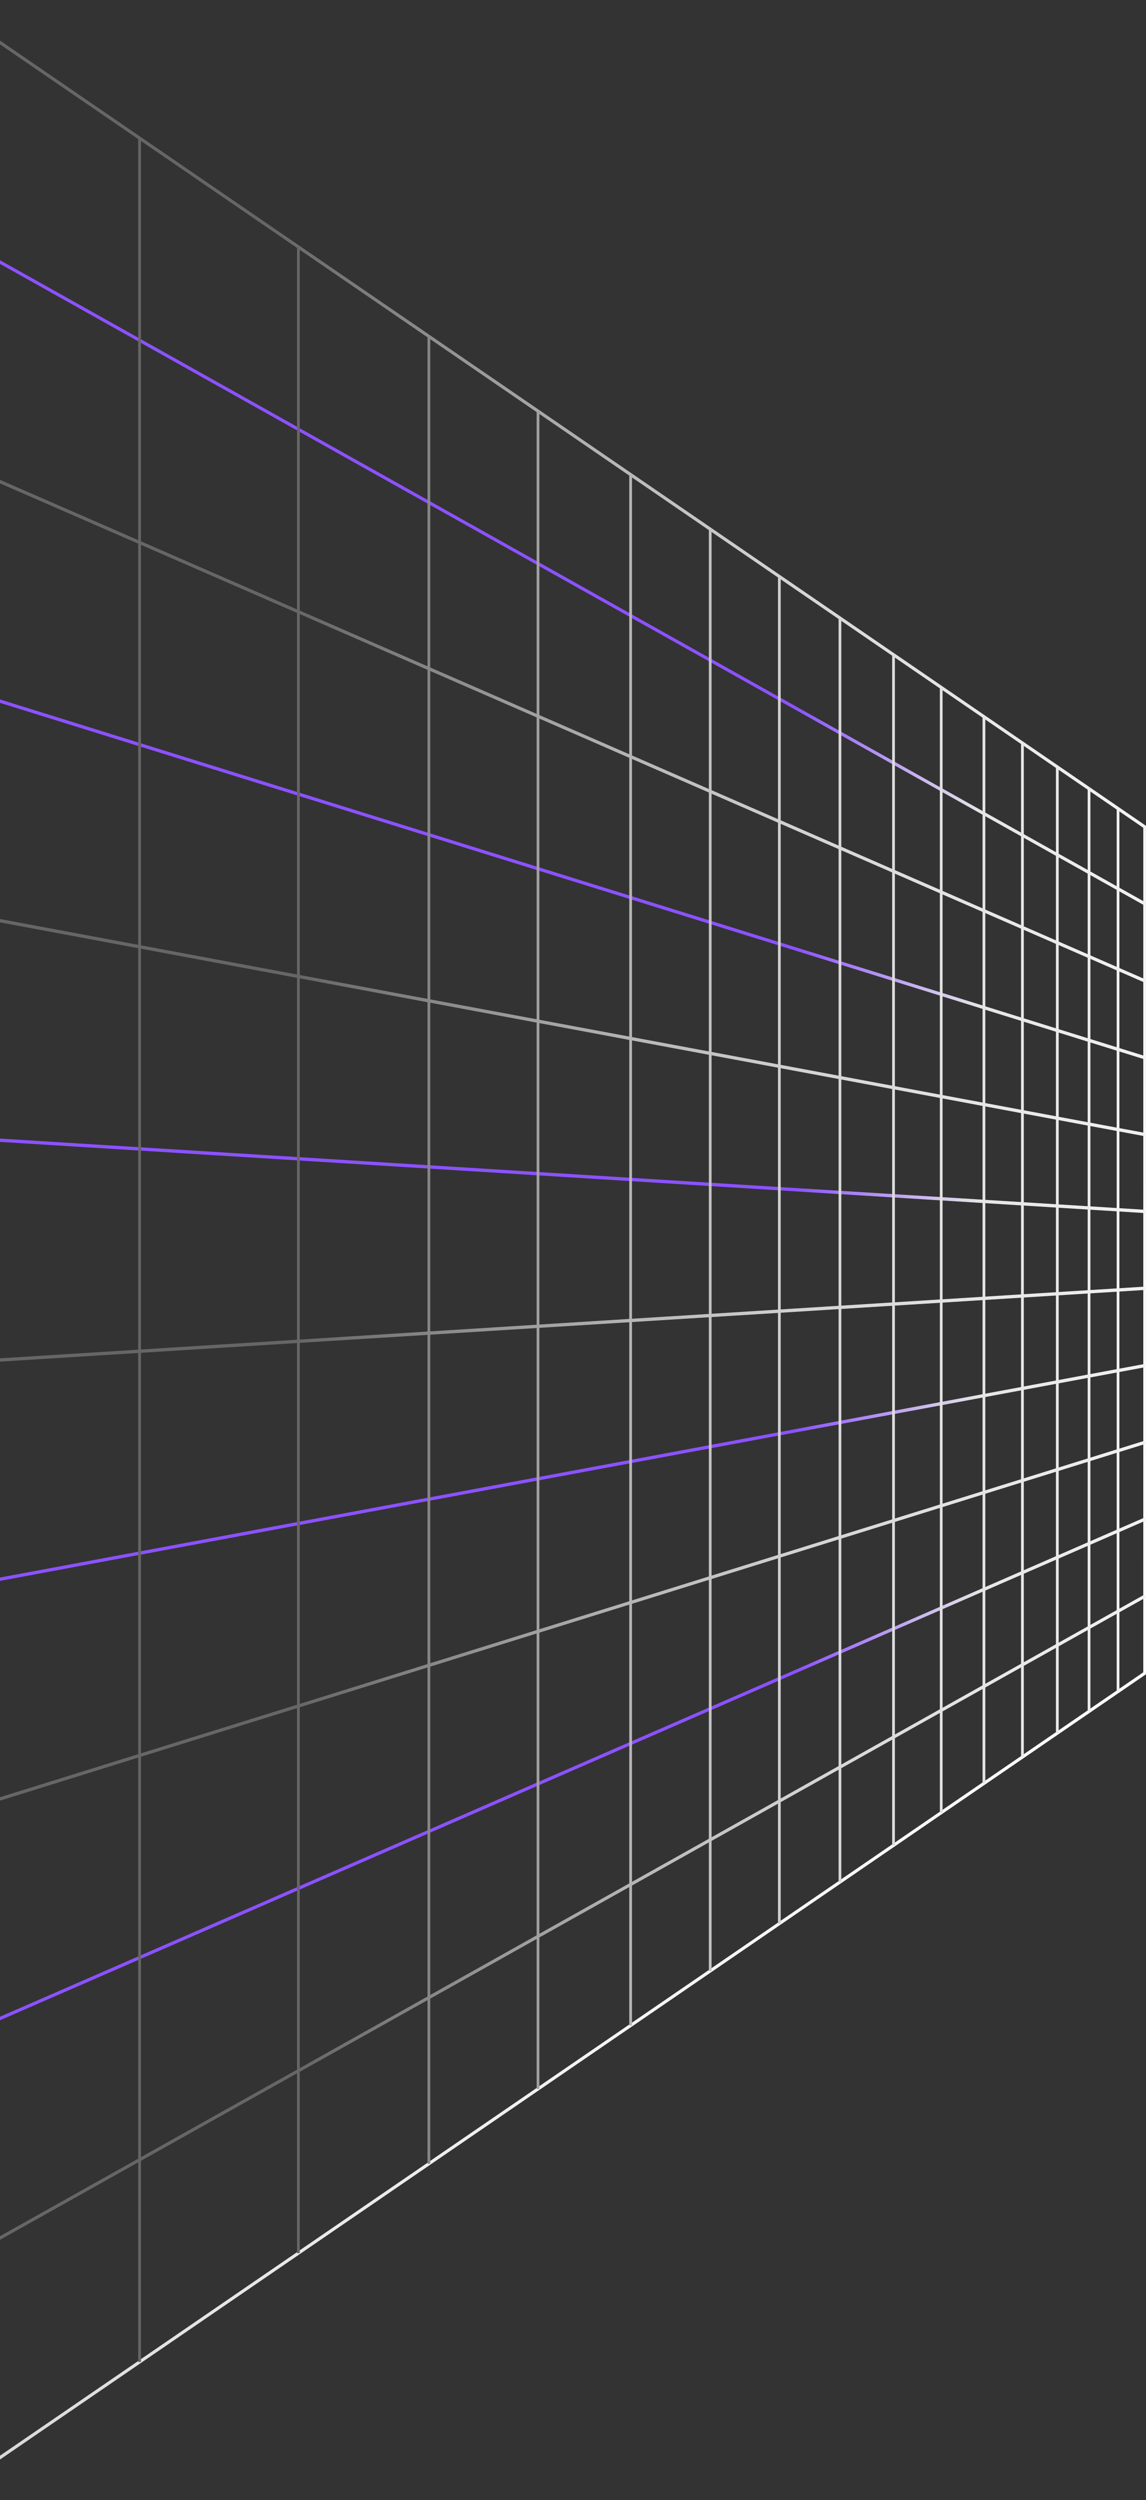<svg width="387" height="844" viewBox="0 0 387 844" fill="none" xmlns="http://www.w3.org/2000/svg">
<rect x="0" y="0" width="387" height="844" fill="#333333" stroke="none"/>
<path d="M-20 844V0L-19.315 0.468L387 278.786V565.209L386.765 565.37L-20 844ZM-19.08 1.917V842.083L386.08 564.555V279.445L-19.08 1.917Z" fill="url(#paint0_linear_25_400)"/>
<path d="M-19.353 77.001L-19.737 78.02L386.348 305.592L386.732 304.573L-19.353 77.001Z" fill="url(#paint1_linear_25_400)"/>
<path d="M-19.376 153.543L-19.686 154.599L386.385 331.636L386.695 330.579L-19.376 153.543Z" fill="url(#paint2_linear_25_400)"/>
<path d="M386.426 357.594L-19.653 231.162L-19.426 230.076L386.653 356.508L386.426 357.594Z" fill="url(#paint3_linear_25_400)"/>
<path d="M-19.484 306.61L-19.623 307.719L386.46 383.553L386.6 382.444L-19.484 306.61Z" fill="url(#paint4_linear_25_400)"/>
<path d="M-19.532 383.151L-19.579 384.272L386.501 409.521L386.548 408.4L-19.532 383.151Z" fill="url(#paint5_linear_25_400)"/>
<path d="M386.528 434.351L-19.545 459.772L-19.498 460.893L386.575 435.471L386.528 434.351Z" fill="url(#paint6_linear_25_400)"/>
<path d="M386.489 460.461L-19.605 536.209L-19.466 537.318L386.629 461.57L386.489 460.461Z" fill="url(#paint7_linear_25_400)"/>
<path d="M-19.426 613.924L-19.653 612.838L386.426 486.406L386.653 487.487L-19.426 613.924Z" fill="url(#paint8_linear_25_400)"/>
<path d="M386.405 512.356L-19.666 689.393L-19.357 690.449L386.715 513.413L386.405 512.356Z" fill="url(#paint9_linear_25_400)"/>
<path d="M386.38 538.37L-19.705 765.942L-19.321 766.961L386.764 539.389L386.38 538.37Z" fill="url(#paint10_linear_25_400)"/>
<path d="M47.598 46.628H46.678V797.367H47.598V46.628Z" fill="url(#paint11_linear_25_400)"/>
<path d="M101.223 83.361H100.302V760.634H101.223V83.361Z" fill="url(#paint12_linear_25_400)"/>
<path d="M145.289 113.549H144.369V730.451H145.289V113.549Z" fill="url(#paint13_linear_25_400)"/>
<path d="M182.142 138.792H181.222V705.208H182.142V138.792Z" fill="url(#paint14_linear_25_400)"/>
<path d="M213.42 160.217H212.5V683.783H213.42V160.217Z" fill="url(#paint15_linear_25_400)"/>
<path d="M240.298 178.629H239.378V665.371H240.298V178.629Z" fill="url(#paint16_linear_25_400)"/>
<path d="M263.644 194.616H262.723V649.379H263.644V194.616Z" fill="url(#paint17_linear_25_400)"/>
<path d="M284.109 208.636H283.189V635.359H284.109V208.636Z" fill="url(#paint18_linear_25_400)"/>
<path d="M302.201 221.031H301.281V622.974H302.201V221.031Z" fill="url(#paint19_linear_25_400)"/>
<path d="M318.304 232.058H317.384V611.937H318.304V232.058Z" fill="url(#paint20_linear_25_400)"/>
<path d="M332.732 241.943H331.811V602.057H332.732V241.943Z" fill="url(#paint21_linear_25_400)"/>
<path d="M345.731 250.847H344.811V593.148H345.731V250.847Z" fill="url(#paint22_linear_25_400)"/>
<path d="M357.509 258.916H356.589V585.084H357.509V258.916Z" fill="url(#paint23_linear_25_400)"/>
<path d="M368.223 266.255H367.302V577.745H368.223V266.255Z" fill="url(#paint24_linear_25_400)"/>
<path d="M378.016 272.961H377.096V571.034H378.016V272.961Z" fill="url(#paint25_linear_25_400)"/>
<defs>
<linearGradient id="paint0_linear_25_400" x1="13.601" y1="1.59439e-05" x2="688.177" y2="307.784" gradientUnits="userSpaceOnUse">
<stop offset="0.14" stop-color="#666666"/>
<stop offset="0.17" stop-color="#747474"/>
<stop offset="0.25" stop-color="#999999"/>
<stop offset="0.33" stop-color="#B9B9B9"/>
<stop offset="0.41" stop-color="#D2D2D2"/>
<stop offset="0.51" stop-color="#E6E6E6"/>
<stop offset="0.62" stop-color="#F4F4F4"/>
<stop offset="0.76" stop-color="#FCFCFC"/>
<stop offset="1" stop-color="white"/>
</linearGradient>
<linearGradient id="paint1_linear_25_400" x1="13.594" y1="191.297" x2="636.059" y2="191.298" gradientUnits="userSpaceOnUse">
<stop offset="0.14" stop-color="#8C52FF"/>
<stop offset="0.17" stop-color="#8C52FF"/>
<stop offset="0.25" stop-color="#8C52FF"/>
<stop offset="0.33" stop-color="#8C52FF"/>
<stop offset="0.41" stop-color="#8C52FF"/>
<stop offset="0.51" stop-color="#E6E6E6"/>
<stop offset="0.62" stop-color="#F4F4F4"/>
<stop offset="0.76" stop-color="#FCFCFC"/>
<stop offset="1" stop-color="white"/>
</linearGradient>
<linearGradient id="paint2_linear_25_400" x1="13.618" y1="242.572" x2="636.082" y2="242.573" gradientUnits="userSpaceOnUse">
<stop offset="0.14" stop-color="#666666"/>
<stop offset="0.17" stop-color="#747474"/>
<stop offset="0.25" stop-color="#999999"/>
<stop offset="0.33" stop-color="#B9B9B9"/>
<stop offset="0.41" stop-color="#D2D2D2"/>
<stop offset="0.51" stop-color="#E6E6E6"/>
<stop offset="0.62" stop-color="#F4F4F4"/>
<stop offset="0.76" stop-color="#FCFCFC"/>
<stop offset="1" stop-color="white"/>
</linearGradient>
<linearGradient id="paint3_linear_25_400" x1="13.601" y1="293.832" x2="636.065" y2="293.832" gradientUnits="userSpaceOnUse">
<stop offset="0.14" stop-color="#8C52FF"/>
<stop offset="0.17" stop-color="#8C52FF"/>
<stop offset="0.25" stop-color="#8C52FF"/>
<stop offset="0.33" stop-color="#8C52FF"/>
<stop offset="0.41" stop-color="#8C52FF"/>
<stop offset="0.51" stop-color="#E6E6E6"/>
<stop offset="0.62" stop-color="#F4F4F4"/>
<stop offset="0.76" stop-color="#FCFCFC"/>
<stop offset="1" stop-color="white"/>
</linearGradient>
<linearGradient id="paint4_linear_25_400" x1="13.574" y1="345.094" x2="636.038" y2="345.095" gradientUnits="userSpaceOnUse">
<stop offset="0.14" stop-color="#666666"/>
<stop offset="0.17" stop-color="#747474"/>
<stop offset="0.25" stop-color="#999999"/>
<stop offset="0.33" stop-color="#B9B9B9"/>
<stop offset="0.41" stop-color="#D2D2D2"/>
<stop offset="0.51" stop-color="#E6E6E6"/>
<stop offset="0.62" stop-color="#F4F4F4"/>
<stop offset="0.76" stop-color="#FCFCFC"/>
<stop offset="1" stop-color="white"/>
</linearGradient>
<linearGradient id="paint5_linear_25_400" x1="13.561" y1="396.351" x2="636.025" y2="396.351" gradientUnits="userSpaceOnUse">
<stop offset="0.14" stop-color="#8C52FF"/>
<stop offset="0.17" stop-color="#8C52FF"/>
<stop offset="0.25" stop-color="#8C52FF"/>
<stop offset="0.33" stop-color="#8C52FF"/>
<stop offset="0.41" stop-color="#8C52FF"/>
<stop offset="0.51" stop-color="#E6E6E6"/>
<stop offset="0.62" stop-color="#F4F4F4"/>
<stop offset="0.76" stop-color="#FCFCFC"/>
<stop offset="1" stop-color="white"/>
</linearGradient>
<linearGradient id="paint6_linear_25_400" x1="13.598" y1="447.63" x2="636.062" y2="447.63" gradientUnits="userSpaceOnUse">
<stop offset="0.14" stop-color="#666666"/>
<stop offset="0.17" stop-color="#747474"/>
<stop offset="0.25" stop-color="#999999"/>
<stop offset="0.33" stop-color="#B9B9B9"/>
<stop offset="0.41" stop-color="#D2D2D2"/>
<stop offset="0.51" stop-color="#E6E6E6"/>
<stop offset="0.62" stop-color="#F4F4F4"/>
<stop offset="0.76" stop-color="#FCFCFC"/>
<stop offset="1" stop-color="white"/>
</linearGradient>
<linearGradient id="paint7_linear_25_400" x1="13.598" y1="498.893" x2="636.062" y2="498.894" gradientUnits="userSpaceOnUse">
<stop offset="0.14" stop-color="#8C52FF"/>
<stop offset="0.17" stop-color="#8C52FF"/>
<stop offset="0.25" stop-color="#8C52FF"/>
<stop offset="0.33" stop-color="#8C52FF"/>
<stop offset="0.41" stop-color="#8C52FF"/>
<stop offset="0.51" stop-color="#E6E6E6"/>
<stop offset="0.62" stop-color="#F4F4F4"/>
<stop offset="0.76" stop-color="#FCFCFC"/>
<stop offset="1" stop-color="white"/>
</linearGradient>
<linearGradient id="paint8_linear_25_400" x1="13.601" y1="550.162" x2="636.065" y2="550.162" gradientUnits="userSpaceOnUse">
<stop offset="0.14" stop-color="#666666"/>
<stop offset="0.17" stop-color="#747474"/>
<stop offset="0.25" stop-color="#999999"/>
<stop offset="0.33" stop-color="#B9B9B9"/>
<stop offset="0.41" stop-color="#D2D2D2"/>
<stop offset="0.51" stop-color="#E6E6E6"/>
<stop offset="0.62" stop-color="#F4F4F4"/>
<stop offset="0.76" stop-color="#FCFCFC"/>
<stop offset="1" stop-color="white"/>
</linearGradient>
<linearGradient id="paint9_linear_25_400" x1="13.592" y1="601.415" x2="636.059" y2="601.408" gradientUnits="userSpaceOnUse">
<stop offset="0.14" stop-color="#8C52FF"/>
<stop offset="0.17" stop-color="#8C52FF"/>
<stop offset="0.25" stop-color="#8C52FF"/>
<stop offset="0.33" stop-color="#8C52FF"/>
<stop offset="0.41" stop-color="#8C52FF"/>
<stop offset="0.51" stop-color="#E6E6E6"/>
<stop offset="0.62" stop-color="#F4F4F4"/>
<stop offset="0.76" stop-color="#FCFCFC"/>
<stop offset="1" stop-color="white"/>
</linearGradient>
<linearGradient id="paint10_linear_25_400" x1="13.595" y1="652.68" x2="636.058" y2="652.681" gradientUnits="userSpaceOnUse">
<stop offset="0.14" stop-color="#666666"/>
<stop offset="0.17" stop-color="#747474"/>
<stop offset="0.25" stop-color="#999999"/>
<stop offset="0.33" stop-color="#B9B9B9"/>
<stop offset="0.41" stop-color="#D2D2D2"/>
<stop offset="0.51" stop-color="#E6E6E6"/>
<stop offset="0.62" stop-color="#F4F4F4"/>
<stop offset="0.76" stop-color="#FCFCFC"/>
<stop offset="1" stop-color="white"/>
</linearGradient>
<linearGradient id="paint11_linear_25_400" x1="13.601" y1="422" x2="636.076" y2="422" gradientUnits="userSpaceOnUse">
<stop offset="0.14" stop-color="#666666"/>
<stop offset="0.17" stop-color="#747474"/>
<stop offset="0.25" stop-color="#999999"/>
<stop offset="0.33" stop-color="#B9B9B9"/>
<stop offset="0.41" stop-color="#D2D2D2"/>
<stop offset="0.51" stop-color="#E6E6E6"/>
<stop offset="0.62" stop-color="#F4F4F4"/>
<stop offset="0.76" stop-color="#FCFCFC"/>
<stop offset="1" stop-color="white"/>
</linearGradient>
<linearGradient id="paint12_linear_25_400" x1="13.618" y1="422" x2="635.953" y2="422" gradientUnits="userSpaceOnUse">
<stop offset="0.14" stop-color="#666666"/>
<stop offset="0.17" stop-color="#747474"/>
<stop offset="0.25" stop-color="#999999"/>
<stop offset="0.33" stop-color="#B9B9B9"/>
<stop offset="0.41" stop-color="#D2D2D2"/>
<stop offset="0.51" stop-color="#E6E6E6"/>
<stop offset="0.62" stop-color="#F4F4F4"/>
<stop offset="0.76" stop-color="#FCFCFC"/>
<stop offset="1" stop-color="white"/>
</linearGradient>
<linearGradient id="paint13_linear_25_400" x1="13.598" y1="422" x2="636.069" y2="422" gradientUnits="userSpaceOnUse">
<stop offset="0.14" stop-color="#666666"/>
<stop offset="0.17" stop-color="#747474"/>
<stop offset="0.25" stop-color="#999999"/>
<stop offset="0.33" stop-color="#B9B9B9"/>
<stop offset="0.41" stop-color="#D2D2D2"/>
<stop offset="0.51" stop-color="#E6E6E6"/>
<stop offset="0.62" stop-color="#F4F4F4"/>
<stop offset="0.76" stop-color="#FCFCFC"/>
<stop offset="1" stop-color="white"/>
</linearGradient>
<linearGradient id="paint14_linear_25_400" x1="13.596" y1="422" x2="636.075" y2="422" gradientUnits="userSpaceOnUse">
<stop offset="0.14" stop-color="#666666"/>
<stop offset="0.17" stop-color="#747474"/>
<stop offset="0.25" stop-color="#999999"/>
<stop offset="0.33" stop-color="#B9B9B9"/>
<stop offset="0.41" stop-color="#D2D2D2"/>
<stop offset="0.51" stop-color="#E6E6E6"/>
<stop offset="0.62" stop-color="#F4F4F4"/>
<stop offset="0.76" stop-color="#FCFCFC"/>
<stop offset="1" stop-color="white"/>
</linearGradient>
<linearGradient id="paint15_linear_25_400" x1="13.599" y1="422" x2="636.069" y2="422" gradientUnits="userSpaceOnUse">
<stop offset="0.14" stop-color="#666666"/>
<stop offset="0.17" stop-color="#747474"/>
<stop offset="0.25" stop-color="#999999"/>
<stop offset="0.33" stop-color="#B9B9B9"/>
<stop offset="0.41" stop-color="#D2D2D2"/>
<stop offset="0.51" stop-color="#E6E6E6"/>
<stop offset="0.62" stop-color="#F4F4F4"/>
<stop offset="0.76" stop-color="#FCFCFC"/>
<stop offset="1" stop-color="white"/>
</linearGradient>
<linearGradient id="paint16_linear_25_400" x1="13.599" y1="422" x2="636.07" y2="422" gradientUnits="userSpaceOnUse">
<stop offset="0.14" stop-color="#666666"/>
<stop offset="0.17" stop-color="#747474"/>
<stop offset="0.25" stop-color="#999999"/>
<stop offset="0.33" stop-color="#B9B9B9"/>
<stop offset="0.41" stop-color="#D2D2D2"/>
<stop offset="0.51" stop-color="#E6E6E6"/>
<stop offset="0.62" stop-color="#F4F4F4"/>
<stop offset="0.76" stop-color="#FCFCFC"/>
<stop offset="1" stop-color="white"/>
</linearGradient>
<linearGradient id="paint17_linear_25_400" x1="13.595" y1="422" x2="636.07" y2="422" gradientUnits="userSpaceOnUse">
<stop offset="0.14" stop-color="#666666"/>
<stop offset="0.17" stop-color="#747474"/>
<stop offset="0.25" stop-color="#999999"/>
<stop offset="0.33" stop-color="#B9B9B9"/>
<stop offset="0.41" stop-color="#D2D2D2"/>
<stop offset="0.51" stop-color="#E6E6E6"/>
<stop offset="0.62" stop-color="#F4F4F4"/>
<stop offset="0.76" stop-color="#FCFCFC"/>
<stop offset="1" stop-color="white"/>
</linearGradient>
<linearGradient id="paint18_linear_25_400" x1="13.65" y1="422" x2="635.997" y2="422" gradientUnits="userSpaceOnUse">
<stop offset="0.14" stop-color="#666666"/>
<stop offset="0.17" stop-color="#747474"/>
<stop offset="0.25" stop-color="#999999"/>
<stop offset="0.33" stop-color="#B9B9B9"/>
<stop offset="0.41" stop-color="#D2D2D2"/>
<stop offset="0.51" stop-color="#E6E6E6"/>
<stop offset="0.62" stop-color="#F4F4F4"/>
<stop offset="0.76" stop-color="#FCFCFC"/>
<stop offset="1" stop-color="white"/>
</linearGradient>
<linearGradient id="paint19_linear_25_400" x1="13.595" y1="422" x2="636.066" y2="422" gradientUnits="userSpaceOnUse">
<stop offset="0.14" stop-color="#666666"/>
<stop offset="0.17" stop-color="#747474"/>
<stop offset="0.25" stop-color="#999999"/>
<stop offset="0.33" stop-color="#B9B9B9"/>
<stop offset="0.41" stop-color="#D2D2D2"/>
<stop offset="0.51" stop-color="#E6E6E6"/>
<stop offset="0.62" stop-color="#F4F4F4"/>
<stop offset="0.76" stop-color="#FCFCFC"/>
<stop offset="1" stop-color="white"/>
</linearGradient>
<linearGradient id="paint20_linear_25_400" x1="13.595" y1="422" x2="636.066" y2="422" gradientUnits="userSpaceOnUse">
<stop offset="0.14" stop-color="#666666"/>
<stop offset="0.17" stop-color="#747474"/>
<stop offset="0.25" stop-color="#999999"/>
<stop offset="0.33" stop-color="#B9B9B9"/>
<stop offset="0.41" stop-color="#D2D2D2"/>
<stop offset="0.51" stop-color="#E6E6E6"/>
<stop offset="0.62" stop-color="#F4F4F4"/>
<stop offset="0.76" stop-color="#FCFCFC"/>
<stop offset="1" stop-color="white"/>
</linearGradient>
<linearGradient id="paint21_linear_25_400" x1="13.583" y1="422" x2="636.079" y2="422" gradientUnits="userSpaceOnUse">
<stop offset="0.14" stop-color="#666666"/>
<stop offset="0.17" stop-color="#747474"/>
<stop offset="0.25" stop-color="#999999"/>
<stop offset="0.33" stop-color="#B9B9B9"/>
<stop offset="0.41" stop-color="#D2D2D2"/>
<stop offset="0.51" stop-color="#E6E6E6"/>
<stop offset="0.62" stop-color="#F4F4F4"/>
<stop offset="0.76" stop-color="#FCFCFC"/>
<stop offset="1" stop-color="white"/>
</linearGradient>
<linearGradient id="paint22_linear_25_400" x1="13.596" y1="422" x2="636.066" y2="422" gradientUnits="userSpaceOnUse">
<stop offset="0.14" stop-color="#666666"/>
<stop offset="0.17" stop-color="#747474"/>
<stop offset="0.25" stop-color="#999999"/>
<stop offset="0.33" stop-color="#B9B9B9"/>
<stop offset="0.41" stop-color="#D2D2D2"/>
<stop offset="0.51" stop-color="#E6E6E6"/>
<stop offset="0.62" stop-color="#F4F4F4"/>
<stop offset="0.76" stop-color="#FCFCFC"/>
<stop offset="1" stop-color="white"/>
</linearGradient>
<linearGradient id="paint23_linear_25_400" x1="13.592" y1="422" x2="636.071" y2="422" gradientUnits="userSpaceOnUse">
<stop offset="0.14" stop-color="#666666"/>
<stop offset="0.17" stop-color="#747474"/>
<stop offset="0.25" stop-color="#999999"/>
<stop offset="0.33" stop-color="#B9B9B9"/>
<stop offset="0.41" stop-color="#D2D2D2"/>
<stop offset="0.51" stop-color="#E6E6E6"/>
<stop offset="0.62" stop-color="#F4F4F4"/>
<stop offset="0.76" stop-color="#FCFCFC"/>
<stop offset="1" stop-color="white"/>
</linearGradient>
<linearGradient id="paint24_linear_25_400" x1="13.596" y1="422" x2="636.067" y2="422" gradientUnits="userSpaceOnUse">
<stop offset="0.14" stop-color="#666666"/>
<stop offset="0.17" stop-color="#747474"/>
<stop offset="0.25" stop-color="#999999"/>
<stop offset="0.33" stop-color="#B9B9B9"/>
<stop offset="0.41" stop-color="#D2D2D2"/>
<stop offset="0.51" stop-color="#E6E6E6"/>
<stop offset="0.62" stop-color="#F4F4F4"/>
<stop offset="0.76" stop-color="#FCFCFC"/>
<stop offset="1" stop-color="white"/>
</linearGradient>
<linearGradient id="paint25_linear_25_400" x1="13.586" y1="422" x2="636.074" y2="422" gradientUnits="userSpaceOnUse">
<stop offset="0.14" stop-color="#666666"/>
<stop offset="0.17" stop-color="#747474"/>
<stop offset="0.25" stop-color="#999999"/>
<stop offset="0.33" stop-color="#B9B9B9"/>
<stop offset="0.41" stop-color="#D2D2D2"/>
<stop offset="0.51" stop-color="#E6E6E6"/>
<stop offset="0.62" stop-color="#F4F4F4"/>
<stop offset="0.76" stop-color="#FCFCFC"/>
<stop offset="1" stop-color="white"/>
</linearGradient>
</defs>
</svg>
